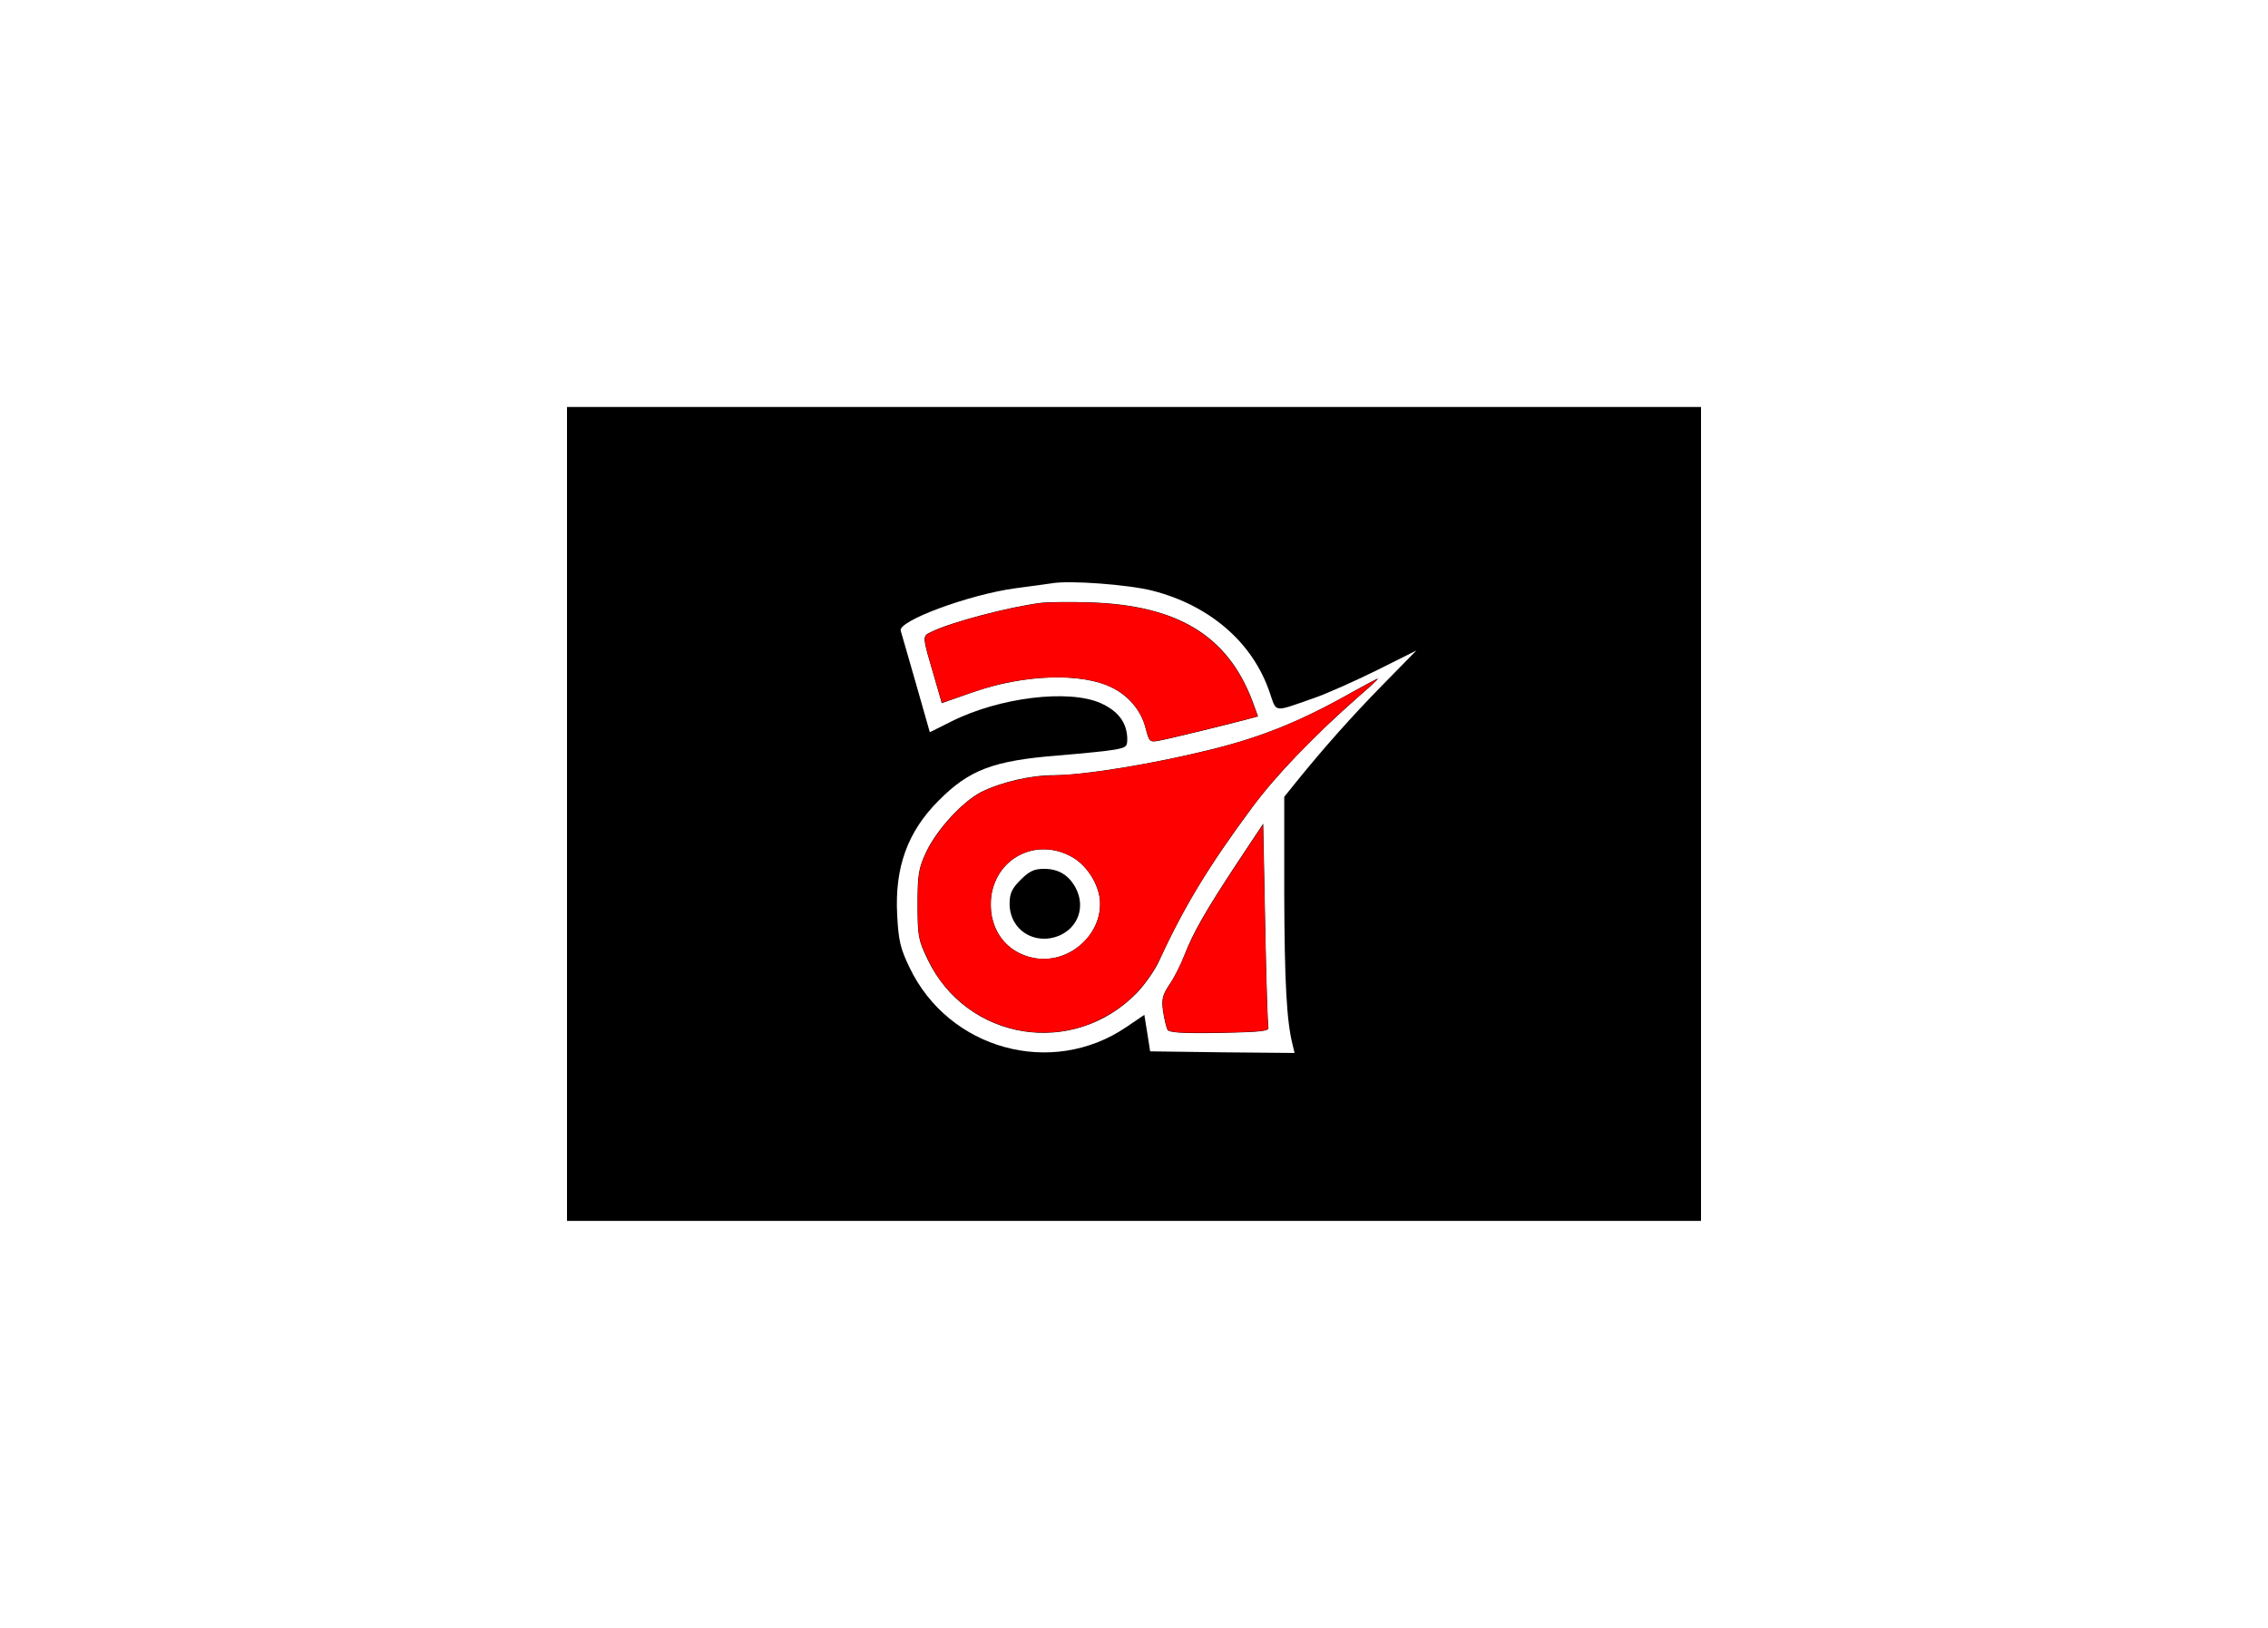 <?xml version="1.0" encoding="UTF-8" standalone="no"?>
<svg
   xmlns:dc="http://purl.org/dc/elements/1.1/"
   xmlns:cc="http://creativecommons.org/ns#"
   xmlns:rdf="http://www.w3.org/1999/02/22-rdf-syntax-ns#"
   xmlns:svg="http://www.w3.org/2000/svg"
   xmlns="http://www.w3.org/2000/svg"
   xmlns:sodipodi="http://sodipodi.sourceforge.net/DTD/sodipodi-0.dtd"
   xmlns:inkscape="http://www.inkscape.org/namespaces/inkscape"
   version="1.0"
   width="351pt"
   height="252pt"
   viewBox="0 0 351 252"
   preserveAspectRatio="xMidYMid meet"
   id="svg24"
   sodipodi:docname="about.svg"
   inkscape:version="0.92.4 (5da689c313, 2019-01-14)">
  <defs
     id="defs28" />
  <sodipodi:namedview
     pagecolor="#ffffff"
     bordercolor="#666666"
     borderopacity="1"
     objecttolerance="10"
     gridtolerance="10"
     guidetolerance="10"
     inkscape:pageopacity="0"
     inkscape:pageshadow="2"
     inkscape:window-width="3840"
     inkscape:window-height="2066"
     id="namedview26"
     showgrid="false"
     inkscape:zoom="5.485119"
     inkscape:cx="197.17309"
     inkscape:cy="168"
     inkscape:window-x="-11"
     inkscape:window-y="-11"
     inkscape:window-maximized="1"
     inkscape:current-layer="svg24" />
  <g
     transform="matrix(0.05,0,0,-0.05,87.75,189)"
     id="g22"
     style="fill:#000000;stroke:none">
    <path
       d="M 0,1260 V 0 H 1755 3510 V 1260 2520 H 1755 0 Z m 1813,691 c 178,-46 310,-161 362,-315 22,-63 9,-62 135,-18 41,14 130,54 197,87 l 122,61 -104,-106 c -97,-99 -183,-196 -268,-301 l -37,-46 v -299 c 1,-271 7,-395 26,-469 l 6,-25 -223,2 -224,3 -9,57 -9,56 -56,-38 c -231,-157 -550,-69 -671,185 -28,58 -34,83 -38,162 -8,147 32,258 128,354 95,96 170,124 370,140 74,6 153,14 175,18 37,7 40,9 39,39 -3,47 -29,81 -82,105 -99,44 -314,18 -463,-57 l -66,-33 -43,151 c -24,83 -45,156 -47,163 -11,30 213,113 357,132 47,6 96,13 110,15 55,10 239,-4 313,-23 z"
       id="path12"
       inkscape:connector-curvature="0" />
    <path
       d="m 1470,1914 c -103,-13 -281,-60 -342,-90 -30,-15 -30,-8 13,-155 l 19,-66 94,33 c 162,57 341,62 435,14 51,-26 89,-72 102,-125 11,-42 12,-44 43,-38 28,5 229,54 283,69 l 22,6 -18,49 c -77,202 -232,295 -501,304 -63,2 -131,1 -150,-1 z"
       id="path14"
       inkscape:connector-curvature="0" />
    <path
       d="m 2430,1637 c -159,-90 -280,-139 -439,-178 -177,-44 -391,-79 -483,-79 -73,0 -163,-21 -226,-52 -58,-30 -137,-116 -170,-185 -24,-52 -27,-70 -27,-163 0,-97 2,-110 31,-170 121,-253 451,-306 648,-104 24,25 55,69 68,97 77,168 152,292 288,476 75,101 189,220 330,344 36,31 63,56 60,56 -3,0 -39,-19 -80,-42 z m -864,-512 c 47,-28 84,-90 84,-143 0,-104 -102,-187 -204,-168 -86,16 -139,87 -134,178 9,130 141,199 254,133 z"
       id="path16"
       inkscape:connector-curvature="0" />
    <path
       d="m 1404,1056 c -27,-27 -34,-42 -34,-74 0,-81 77,-130 153,-99 59,25 82,89 52,147 -21,40 -53,60 -98,60 -31,0 -46,-7 -73,-34 z"
       id="path18"
       inkscape:connector-curvature="0" />
    <path
       d="m 2074,1108 c -95,-144 -135,-213 -163,-285 -11,-29 -32,-71 -47,-92 -22,-33 -24,-46 -19,-83 4,-25 10,-50 14,-57 5,-8 51,-11 162,-9 131,3 153,5 150,18 -2,8 -7,153 -10,323 l -6,307 z"
       id="path20"
       inkscape:connector-curvature="0" />
  </g>
  <path
     style="fill:#ff0000;fill-opacity:1;stroke-width:0.068"
     d="m 178.206,114.693 c -0.311,-0.126 -0.44,-0.409 -0.875,-1.924 -0.35,-1.219 -0.69,-2.001 -1.222,-2.811 -1.651,-2.511 -4.092,-4.012 -7.637,-4.697 -2.562,-0.495 -6.056,-0.546 -9.298,-0.136 -3.748,0.474 -5.85,1.023 -11.359,2.966 -1.755,0.619 -2.013,0.694 -2.058,0.595 -0.05,-0.11 -0.833,-2.79 -1.864,-6.381 -0.822,-2.864 -0.918,-3.592 -0.525,-3.992 0.211,-0.214 1.136,-0.665 2.236,-1.089 3.567,-1.376 10.538,-3.147 14.938,-3.796 1.886,-0.278 7.928,-0.257 11.246,0.039 7.507,0.67 12.932,2.85 16.82,6.758 1.861,1.871 3.399,4.151 4.521,6.706 0.524,1.194 1.53,3.886 1.472,3.94 -0.177,0.162 -12.245,3.145 -14.882,3.679 -1.079,0.218 -1.276,0.237 -1.513,0.142 z"
     id="path30"
     inkscape:connector-curvature="0" />
  <path
     style="fill:#ff0000;fill-opacity:1;stroke-width:0.068"
     d="m 160.365,159.808 c -1.759,-0.094 -3.387,-0.406 -5.122,-0.981 -2.971,-0.985 -5.454,-2.513 -7.663,-4.718 -1.741,-1.738 -2.76,-3.179 -3.963,-5.61 -0.829,-1.673 -1.188,-2.629 -1.363,-3.623 -0.17,-0.969 -0.259,-3.461 -0.214,-5.962 0.067,-3.678 0.217,-4.533 1.169,-6.654 1.501,-3.343 5.185,-7.565 8.148,-9.336 1.798,-1.075 5.01,-2.088 8.227,-2.596 1,-0.158 1.613,-0.203 5.093,-0.371 4.878,-0.236 14.049,-1.793 22.151,-3.761 8.153,-1.981 13.889,-4.27 22.061,-8.805 2.594,-1.439 4.22,-2.299 4.264,-2.255 0.041,0.041 -0.975,0.975 -3.094,2.845 -2.909,2.568 -4.456,4.023 -7.341,6.909 -5.237,5.239 -7.492,7.922 -11.926,14.192 -4.396,6.217 -7.636,11.662 -10.393,17.468 -1.377,2.9 -1.507,3.148 -2.175,4.154 -1.69,2.547 -3.338,4.209 -5.788,5.84 -0.995,0.663 -2.975,1.675 -4.042,2.066 -2.548,0.935 -5.285,1.343 -8.03,1.196 z m 2.808,-11.512 c 1.767,-0.37 3.192,-1.146 4.52,-2.462 1.33,-1.319 2.128,-2.78 2.453,-4.498 0.13,-0.685 0.133,-2.001 0.006,-2.664 -0.475,-2.481 -2.269,-4.97 -4.415,-6.126 -0.728,-0.392 -1.628,-0.724 -2.461,-0.908 -0.929,-0.205 -2.467,-0.222 -3.34,-0.037 -3.382,0.717 -5.783,3.206 -6.481,6.72 -0.166,0.834 -0.166,2.567 0,3.401 0.362,1.82 1.079,3.211 2.261,4.386 1.199,1.192 2.739,1.955 4.552,2.256 0.731,0.121 2.159,0.088 2.906,-0.069 z"
     id="path32"
     inkscape:connector-curvature="0" />
  <path
     style="fill:#ff0000;fill-opacity:1;stroke-width:0.068"
     d="m 182.829,159.835 c -0.725,-0.034 -1.569,-0.158 -1.853,-0.271 -0.252,-0.101 -0.275,-0.135 -0.436,-0.663 -0.225,-0.734 -0.491,-2.099 -0.575,-2.949 -0.122,-1.223 0.051,-1.936 0.734,-3.025 0.194,-0.31 0.51,-0.814 0.702,-1.12 0.537,-0.857 1.37,-2.57 1.977,-4.068 1.249,-3.077 2.773,-5.845 5.979,-10.86 1.168,-1.827 6.066,-9.205 6.093,-9.178 0.012,0.012 0.1,4.051 0.195,8.975 0.274,14.085 0.485,21.622 0.625,22.329 0.105,0.53 -0.818,0.67 -5.338,0.811 -1.969,0.061 -6.971,0.074 -8.101,0.021 z"
     id="path34"
     inkscape:connector-curvature="0" />
</svg>
